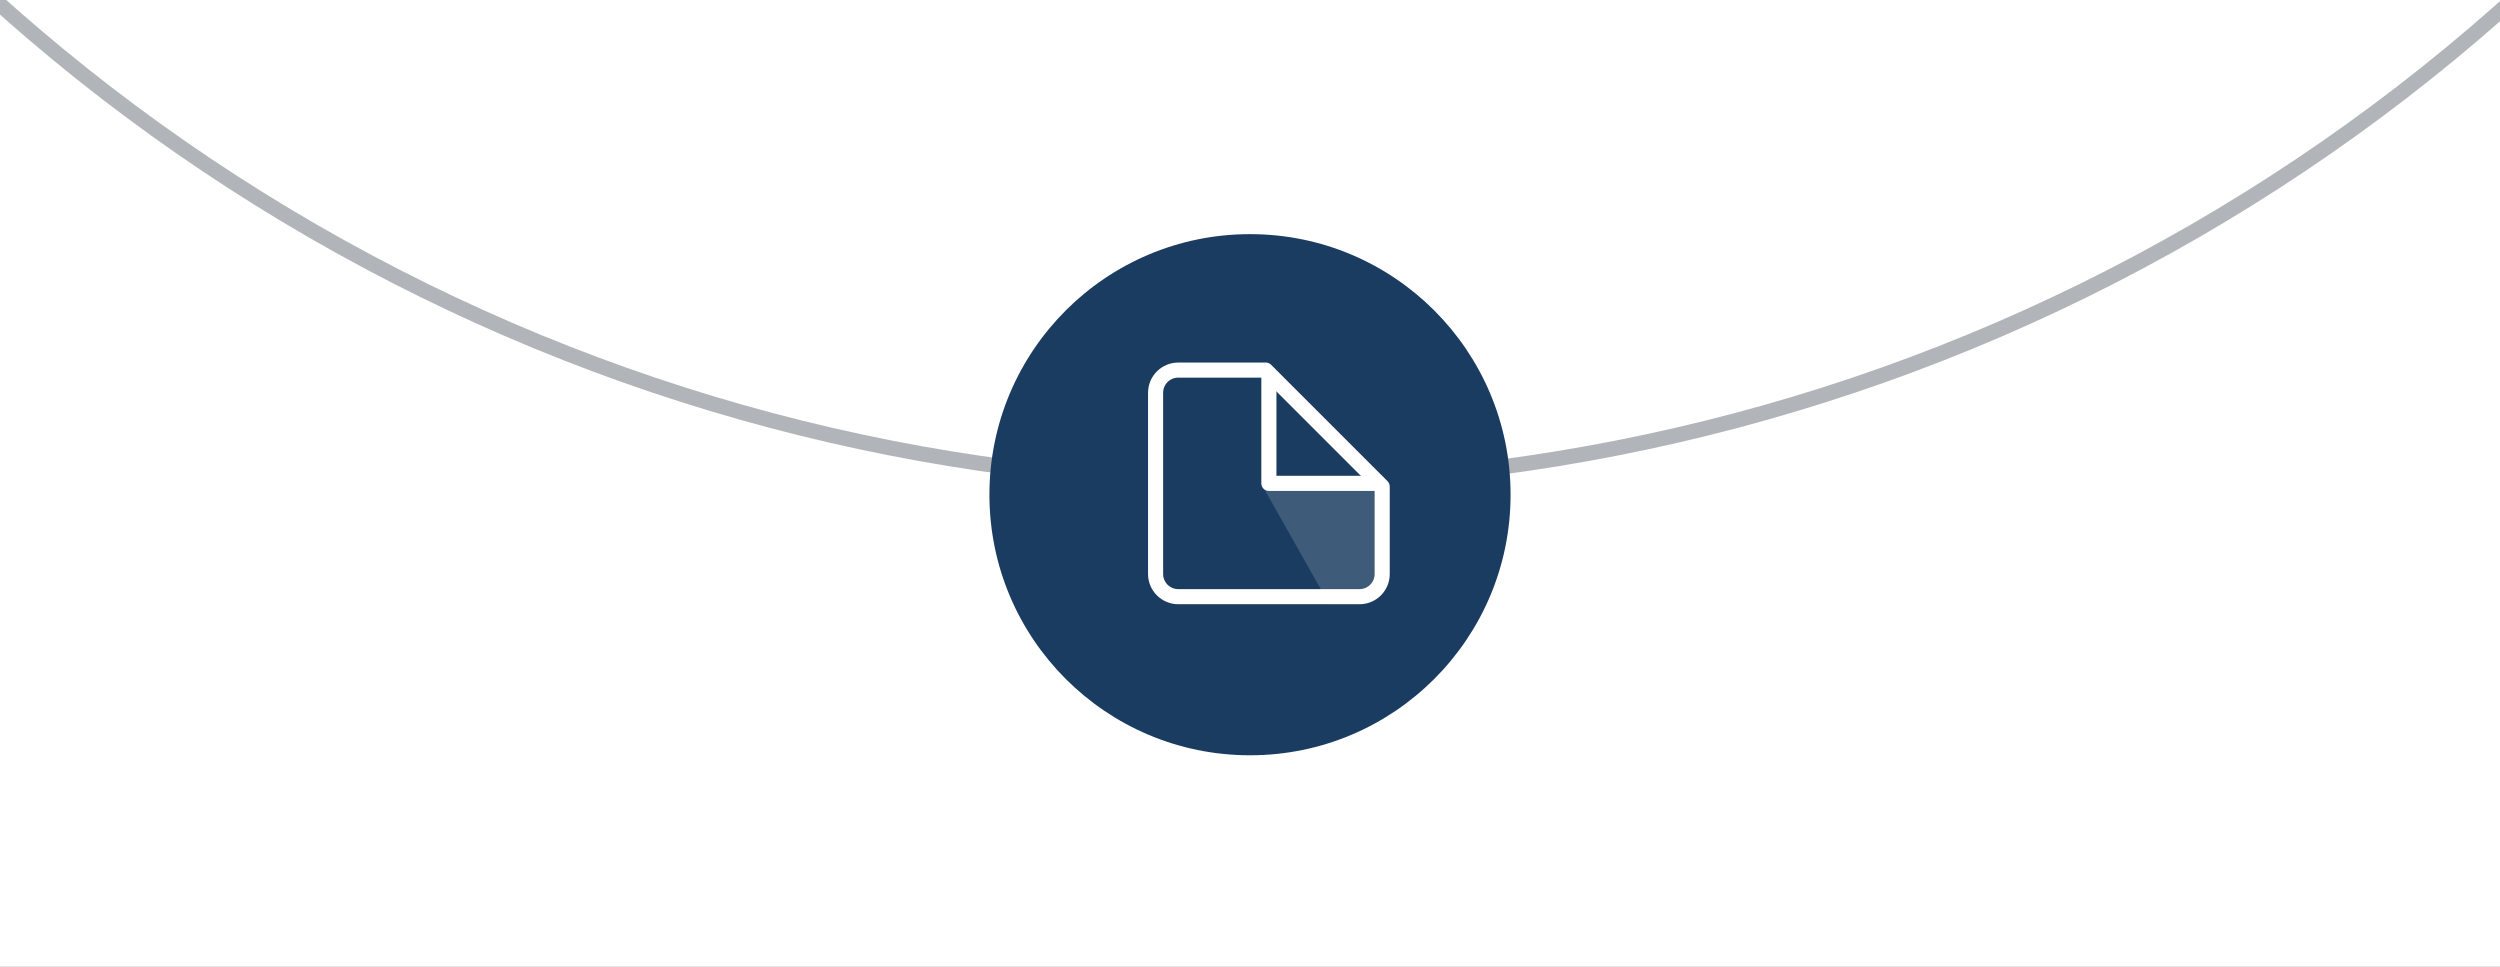 <svg width="331" height="128" viewBox="0 0 331 128" fill="none" xmlns="http://www.w3.org/2000/svg">
<rect x="0" y="0" width="331" height="128" fill="#808080" stroke="none"/>
<g clip-path="url(#clip0)">
<rect width="331" height="128" fill="white"/>
<circle cx="166" cy="-185" r="249" stroke="#B1B5B9" stroke-width="2"/>
<circle cx="165.5" cy="65.5" r="34.5" fill="#1B3C61"/>
<path d="M153 52V76C153 77.657 154.343 79 156 79H180C181.657 79 183 77.657 183 76V64.414L167.586 49H156C154.343 49 153 50.343 153 52Z" fill="#1B3C61" stroke="#1B2733" stroke-width="2" stroke-linecap="round" stroke-linejoin="round"/>
<path opacity="0.16" d="M167.25 64.5H184V76C184 78.209 182.209 80 180 80H176L167.25 64.5Z" fill="white"/>
<path d="M153 52V76C153 77.657 154.343 79 156 79H180C181.657 79 183 77.657 183 76V64.414L167.586 49H156C154.343 49 153 50.343 153 52Z" stroke="white" stroke-width="2" stroke-linecap="round" stroke-linejoin="round"/>
<path d="M168 49.5V64H182.5" stroke="white" stroke-width="2" stroke-linecap="round" stroke-linejoin="round"/>
</g>
<defs>
<clipPath id="clip0">
<rect width="331" height="128" fill="white"/>
</clipPath>
</defs>
</svg>
